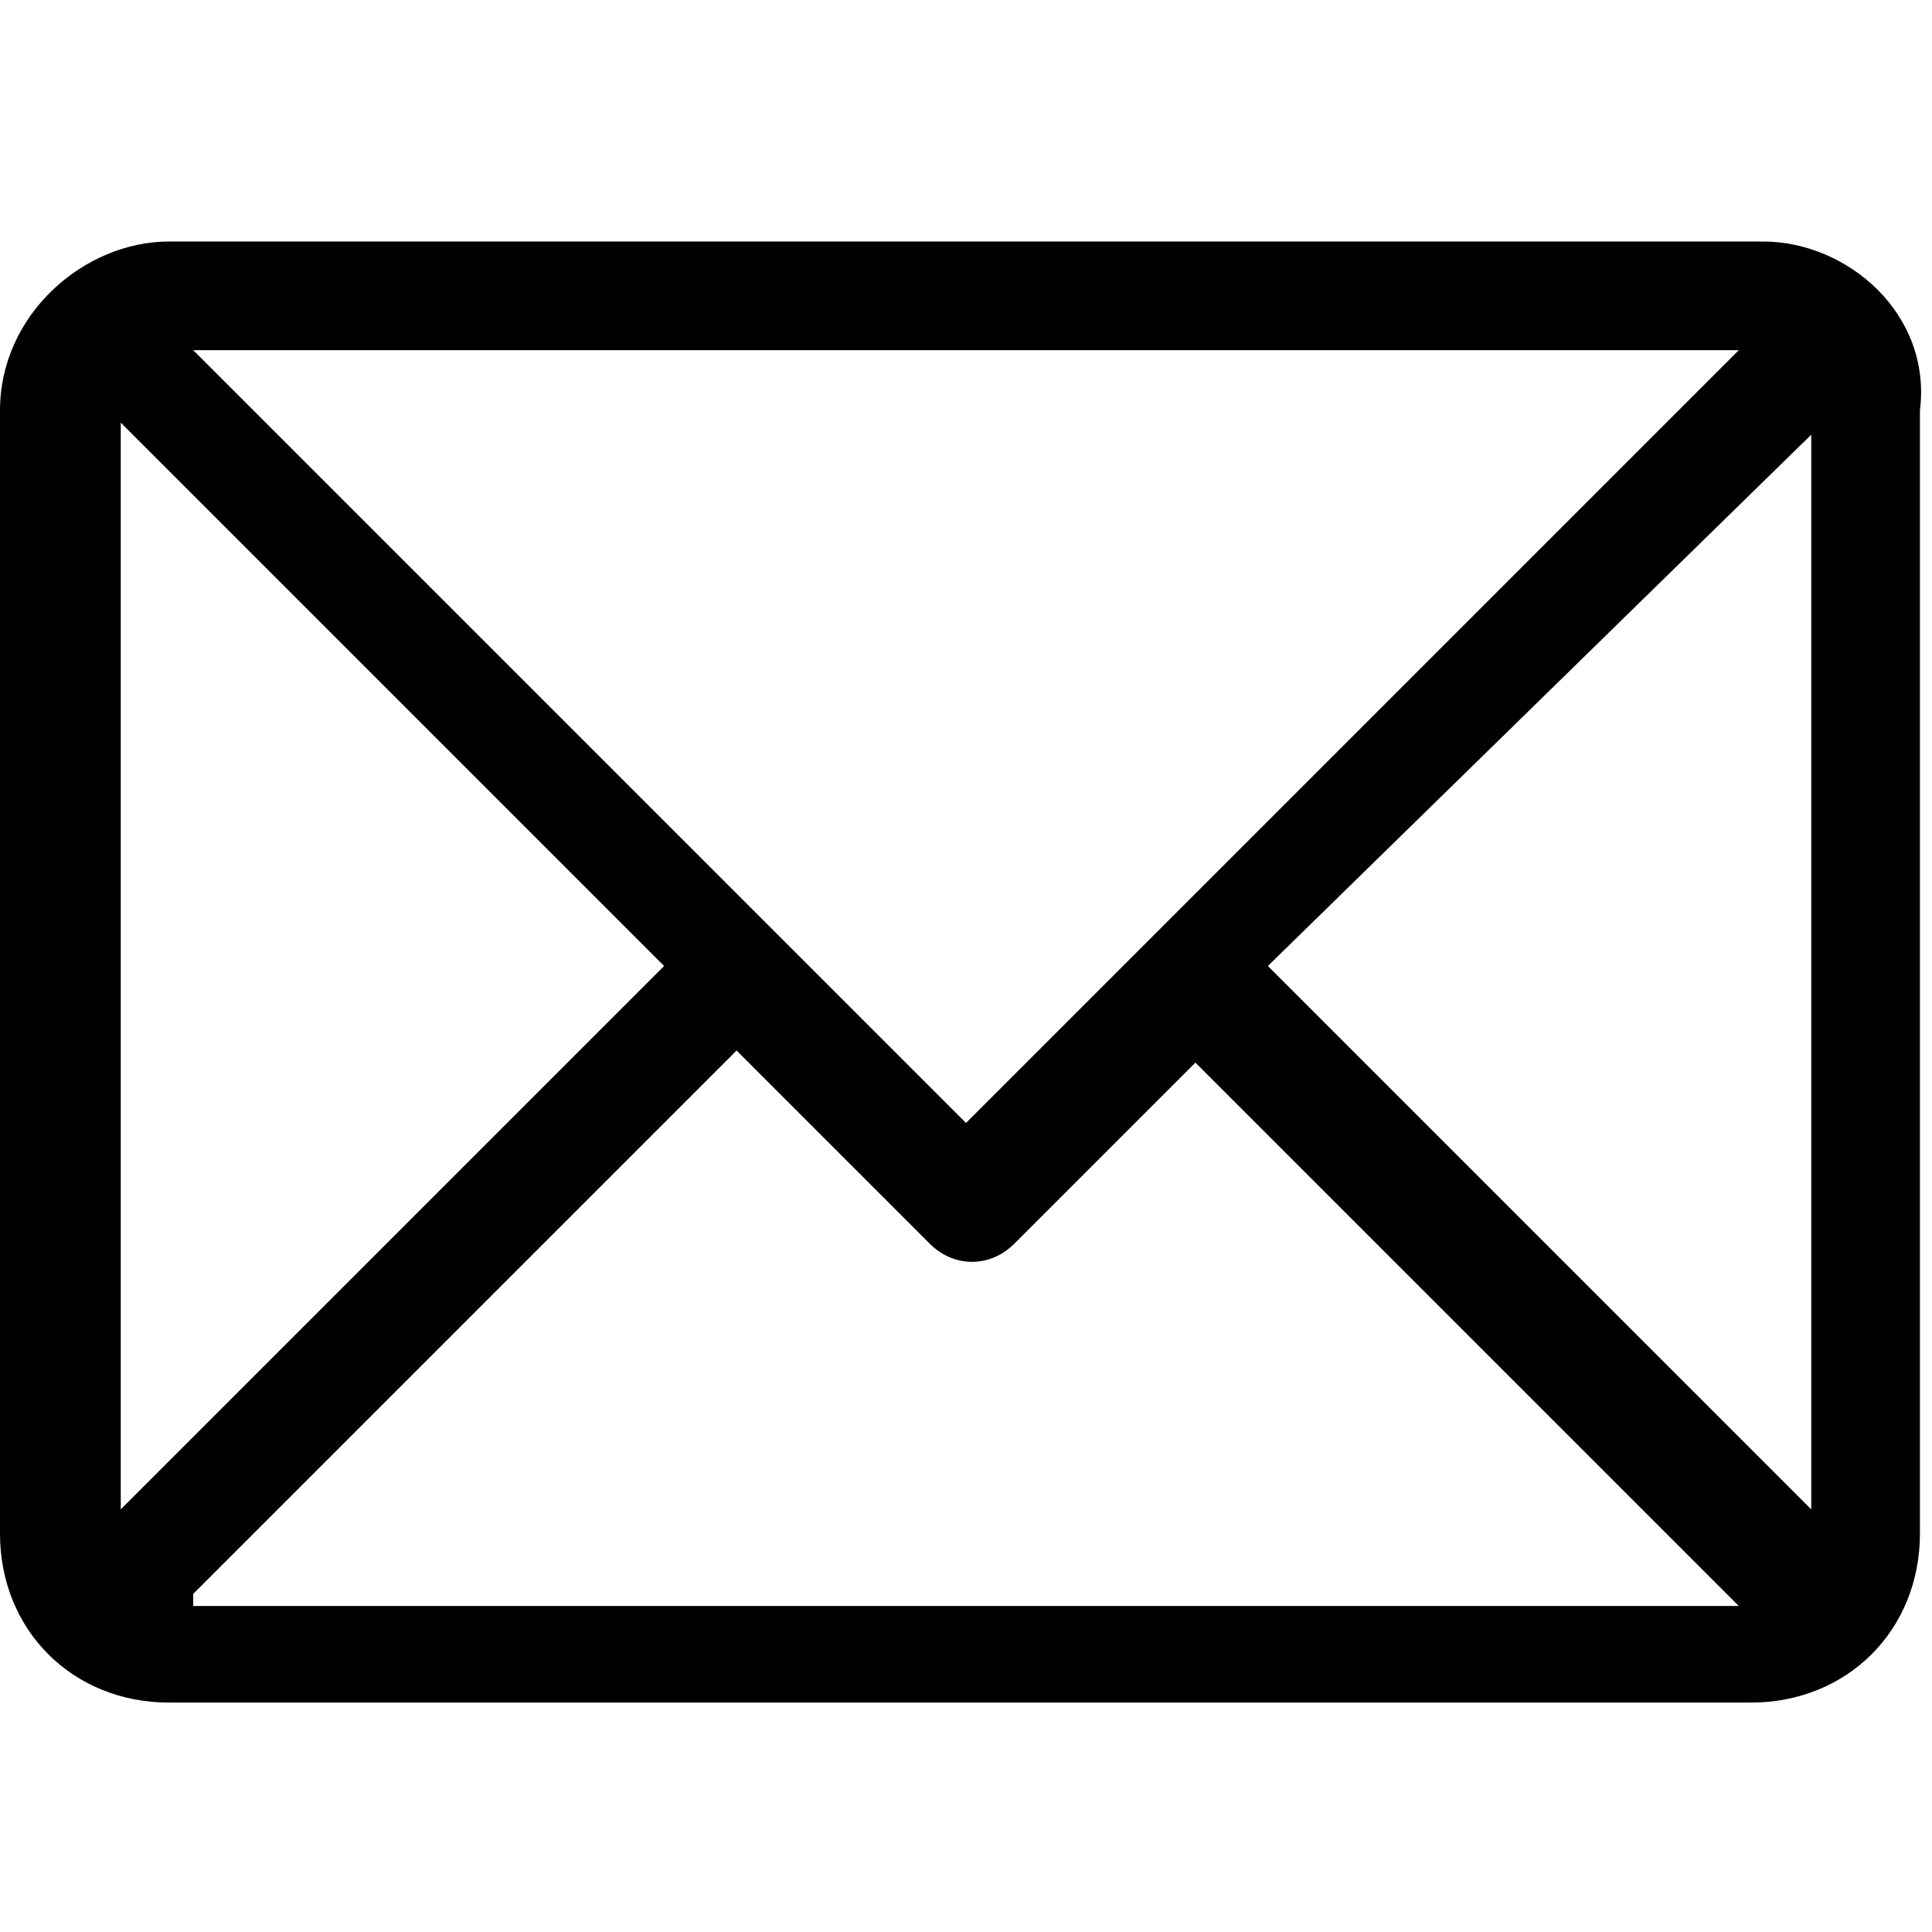 <?xml version="1.0" encoding="utf-8"?>
<!-- Generator: Adobe Illustrator 23.0.4, SVG Export Plug-In . SVG Version: 6.00 Build 0)  -->
<svg version="1.1" id="Capa_1" xmlns="http://www.w3.org/2000/svg" xmlns:xlink="http://www.w3.org/1999/xlink" x="0px" y="0px"
	 viewBox="0 0 16 16" style="enable-background:new 0 0 16 16;" xml:space="preserve">
<g>
	<g>
		<path d="M14.6,2H1.4C0.7,2,0,2.6,0,3.4v9.3c0,0.8,0.6,1.4,1.4,1.4h13.1c0.8,0,1.4-0.6,1.4-1.4V3.4C16,2.6,15.3,2,14.6,2z
			 M14.4,2.9L8,9.3L1.6,2.9H14.4z M1,12.5v-9l4.5,4.5L1,12.5z M1.6,13.2l4.5-4.5l1.6,1.6c0.2,0.2,0.5,0.2,0.7,0l1.5-1.5l4.5,4.5H1.6
			z M15,12.5l-4.5-4.5L15,3.6V12.5z"/>
	</g>
</g>
</svg>
